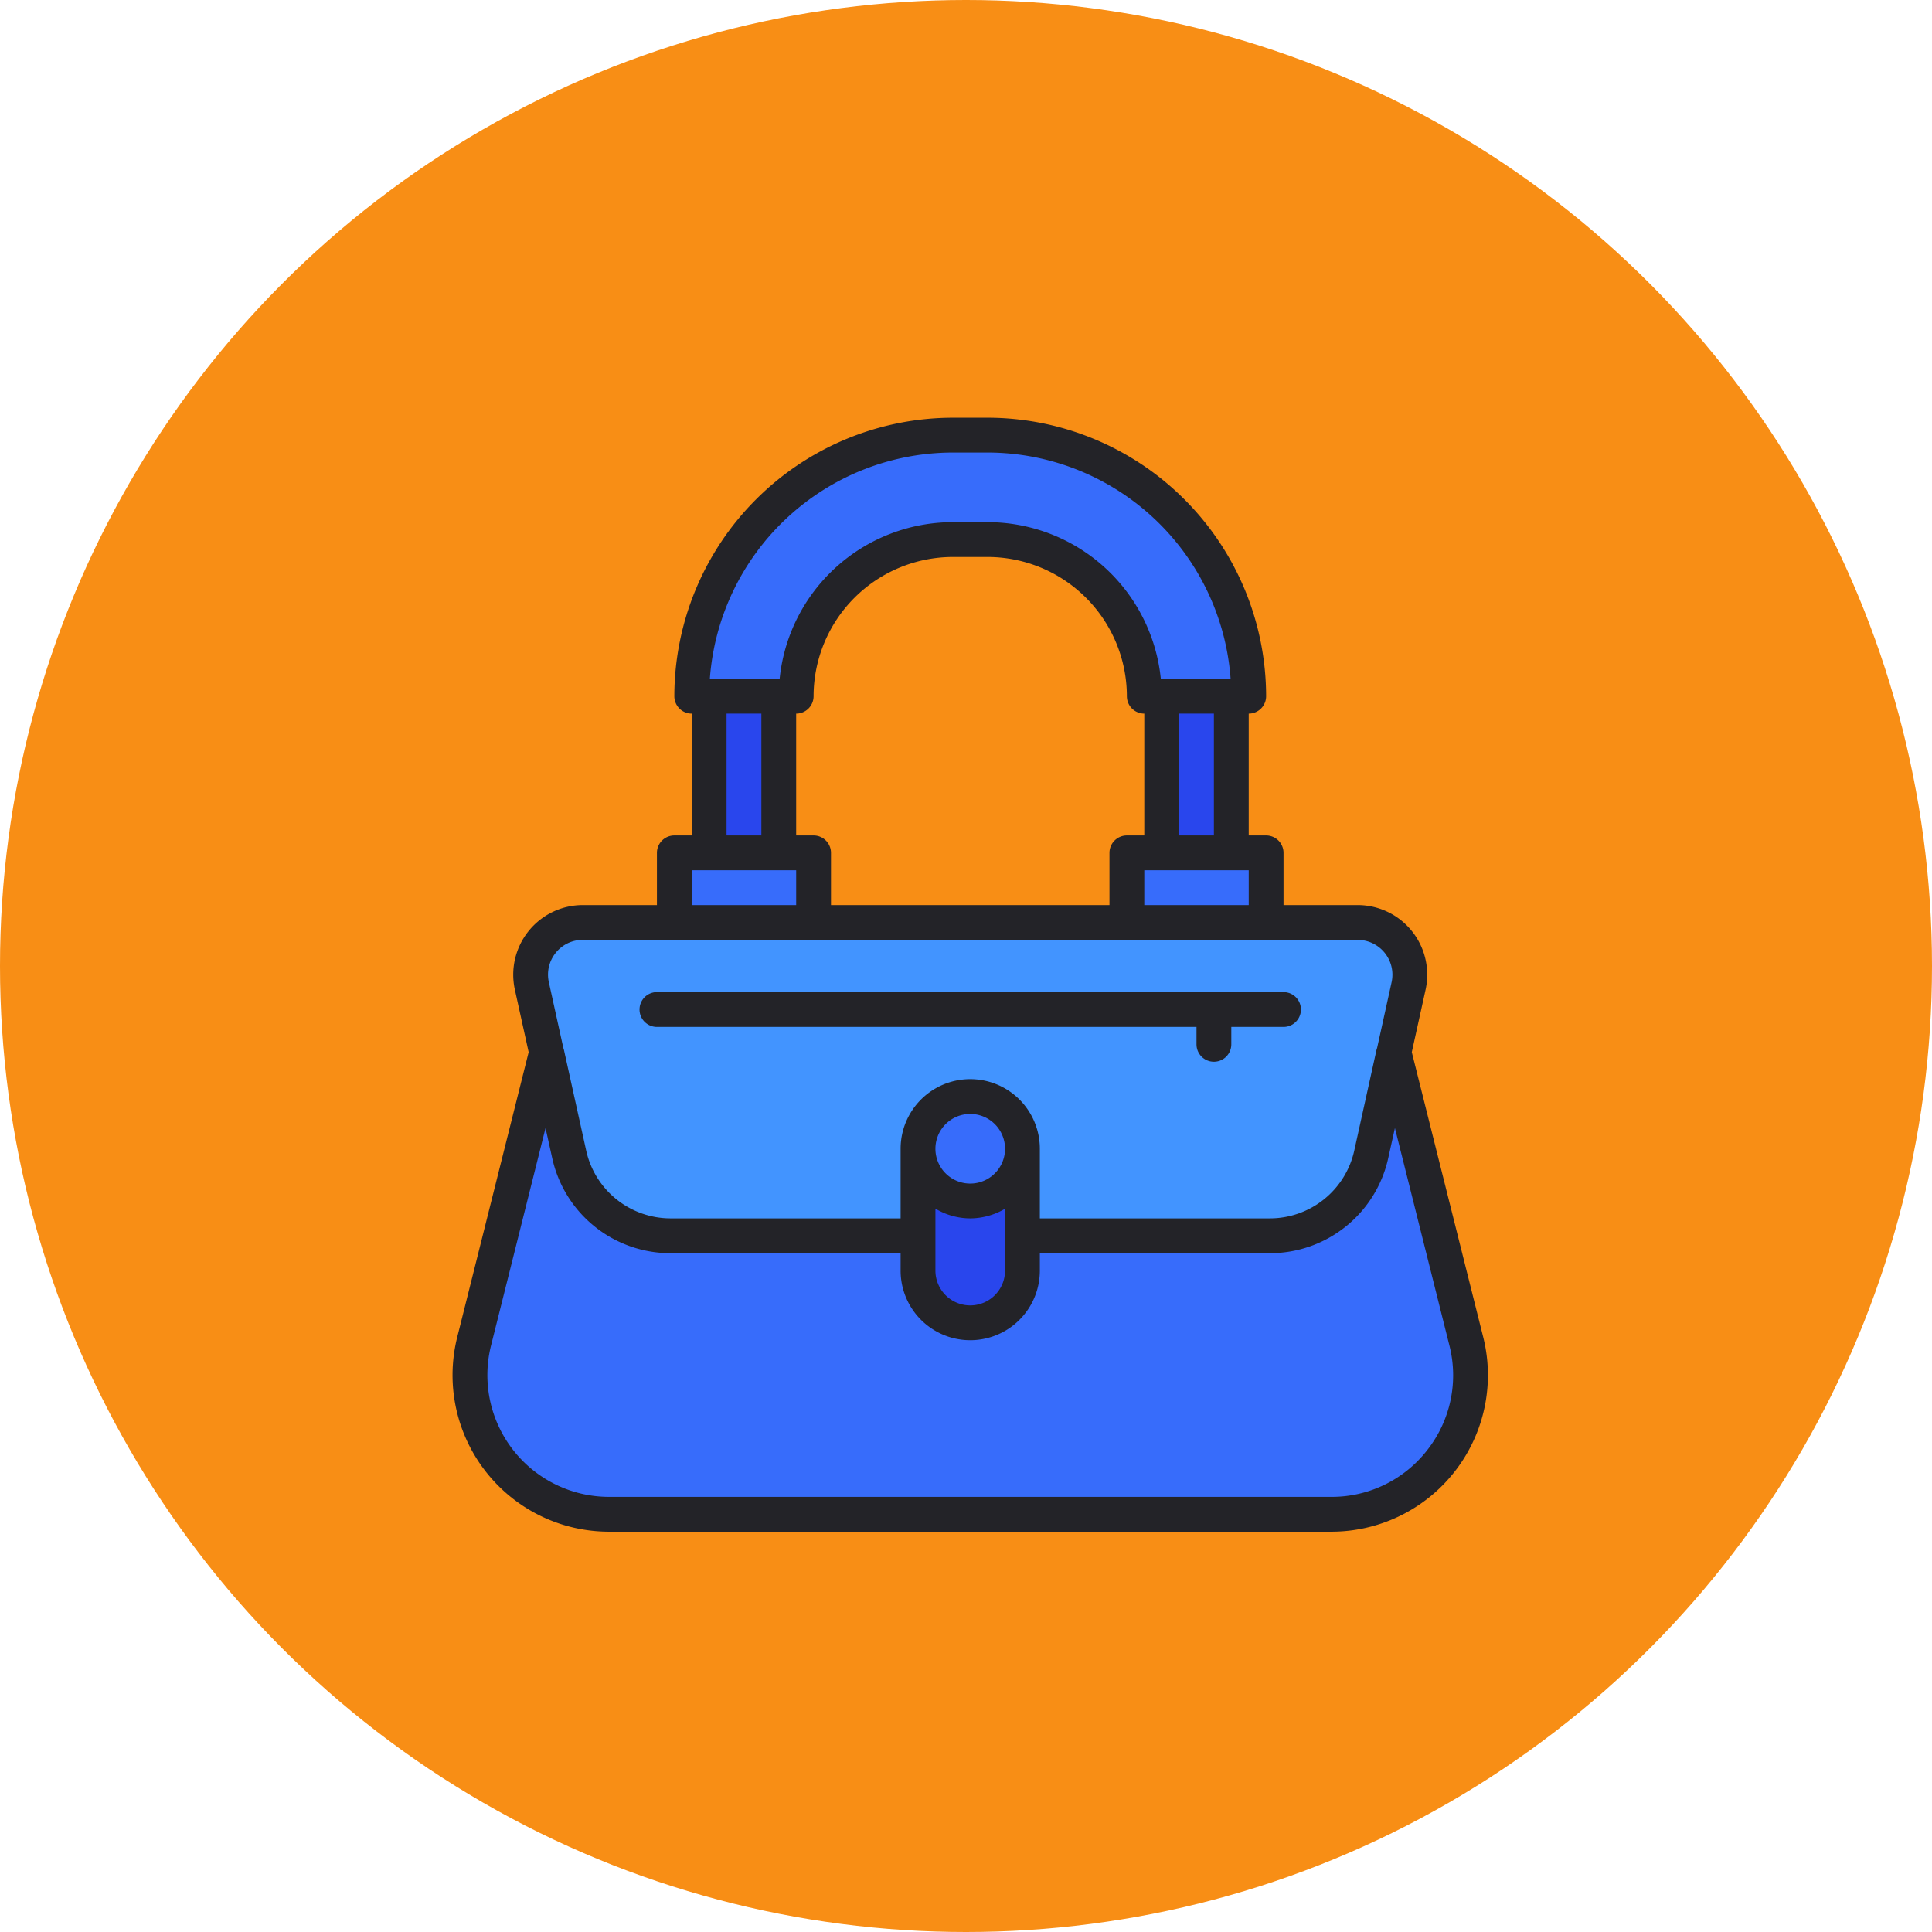 <svg xmlns="http://www.w3.org/2000/svg" width="111" height="111" viewBox="0 0 111 111">
  <g id="Group_1184260" data-name="Group 1184260" transform="translate(-203.925 -15838)">
    <circle id="Ellipse_12168" data-name="Ellipse 12168" cx="55.5" cy="55.5" r="55.5" transform="translate(203.925 15838)" fill="#f88e15"/>
    <g id="Briefcase_Girl" data-name="Briefcase Girl" transform="translate(227.668 15862)">
      <path id="Path_1049740" data-name="Path 1049740" d="M43,16h4v9H43Z" fill="#2946ed"/>
      <path id="Path_1049741" data-name="Path 1049741" d="M17,16h4v9H17Z" fill="#2946ed"/>
      <g id="Group_1184259" data-name="Group 1184259">
        <path id="Path_1049742" data-name="Path 1049742" d="M15,25h8v4H15Z" fill="#376cfb"/>
        <path id="Path_1049743" data-name="Path 1049743" d="M41,25h8v4H41Z" fill="#376cfb"/>
        <path id="Path_1049744" data-name="Path 1049744" d="M11.255,63A8,8,0,0,1,3.5,53.053L7.66,36.46l1.3,5.841A5.965,5.965,0,0,0,14.814,47H49.186a5.965,5.965,0,0,0,5.857-4.7l1.3-5.841L60.5,53.053A8,8,0,0,1,52.745,63Z" fill="#376cfb"/>
      </g>
      <path id="Path_1049745" data-name="Path 1049745" d="M14.814,47a5.965,5.965,0,0,1-5.858-4.7L6.813,32.651A3,3,0,0,1,9.741,29H54.259a3,3,0,0,1,2.928,3.652L55.043,42.3A5.965,5.965,0,0,1,49.186,47Z" fill="#4294ff"/>
      <path id="Path_1049746" data-name="Path 1049746" d="M32,52a3,3,0,0,1-3-3V42a3,3,0,0,1,6,0v7a3,3,0,0,1-3,3Z" fill="#2946ed"/>
      <path id="Path_1049747" data-name="Path 1049747" d="M42,16a9.01,9.01,0,0,0-9-9H31a9.01,9.01,0,0,0-9,9H16A15.017,15.017,0,0,1,31,1h2A15.017,15.017,0,0,1,48,16Z" fill="#376cfb"/>
      <circle id="Ellipse_12192" data-name="Ellipse 12192" cx="3" cy="3" r="3" transform="translate(29 39)" fill="#376cfb"/>
      <path id="Path_1049748" data-name="Path 1049748" d="M61.47,52.81l-4.1-16.36.79-3.58A4,4,0,0,0,54.26,28H50V25a1,1,0,0,0-1-1H48V17a1,1,0,0,0,1-1A16.021,16.021,0,0,0,33,0H31A16.021,16.021,0,0,0,15,16a1,1,0,0,0,1,1v7H15a1,1,0,0,0-1,1v3H9.74a4,4,0,0,0-3.9,4.87l.79,3.58L2.53,52.81A8.992,8.992,0,0,0,11.26,64H52.74a8.992,8.992,0,0,0,8.73-11.19ZM23,24H22V17a1,1,0,0,0,1-1,8.011,8.011,0,0,1,8-8h2a8.011,8.011,0,0,1,8,8,1,1,0,0,0,1,1v7H41a1,1,0,0,0-1,1v3H24V25A1,1,0,0,0,23,24Zm19,2h6v2H42Zm2-2V17h2v7ZM31,2h2A14.017,14.017,0,0,1,46.96,15H42.95A10.006,10.006,0,0,0,33,6H31a10.006,10.006,0,0,0-9.95,9H17.04A14.017,14.017,0,0,1,31,2ZM20,17v7H18V17Zm-4,9h6v2H16ZM8.18,30.75A1.976,1.976,0,0,1,9.74,30H54.26a2,2,0,0,1,1.95,2.43l-.84,3.81h-.01l-1.29,5.84A4.968,4.968,0,0,1,49.19,46H36V42a4,4,0,1,0-8,0v4H14.81a4.968,4.968,0,0,1-4.88-3.92L8.64,36.24H8.63l-.84-3.81a1.991,1.991,0,0,1,.39-1.68ZM30,45.441A3.925,3.925,0,0,0,32,46a3.978,3.978,0,0,0,2-.554V49a2,2,0,0,1-4,0ZM32,44a2,2,0,1,1,2-2A2,2,0,0,1,32,44ZM58.26,59.31A6.94,6.94,0,0,1,52.74,62H11.26a6.994,6.994,0,0,1-6.79-8.7L7.6,40.81l.38,1.71A6.958,6.958,0,0,0,14.81,48H28v1a4,4,0,1,0,8,0V48H49.19a6.96,6.96,0,0,0,6.83-5.48l.38-1.71L59.53,53.3a6.949,6.949,0,0,1-1.27,6.01Z" fill="#232328"/>
      <path id="Path_1049749" data-name="Path 1049749" d="M14,35H45v1a1,1,0,0,0,2,0V35h3a1,1,0,0,0,0-2H14a1,1,0,0,0,0,2Z" fill="#232328"/>
    </g>
  </g>
</svg>
